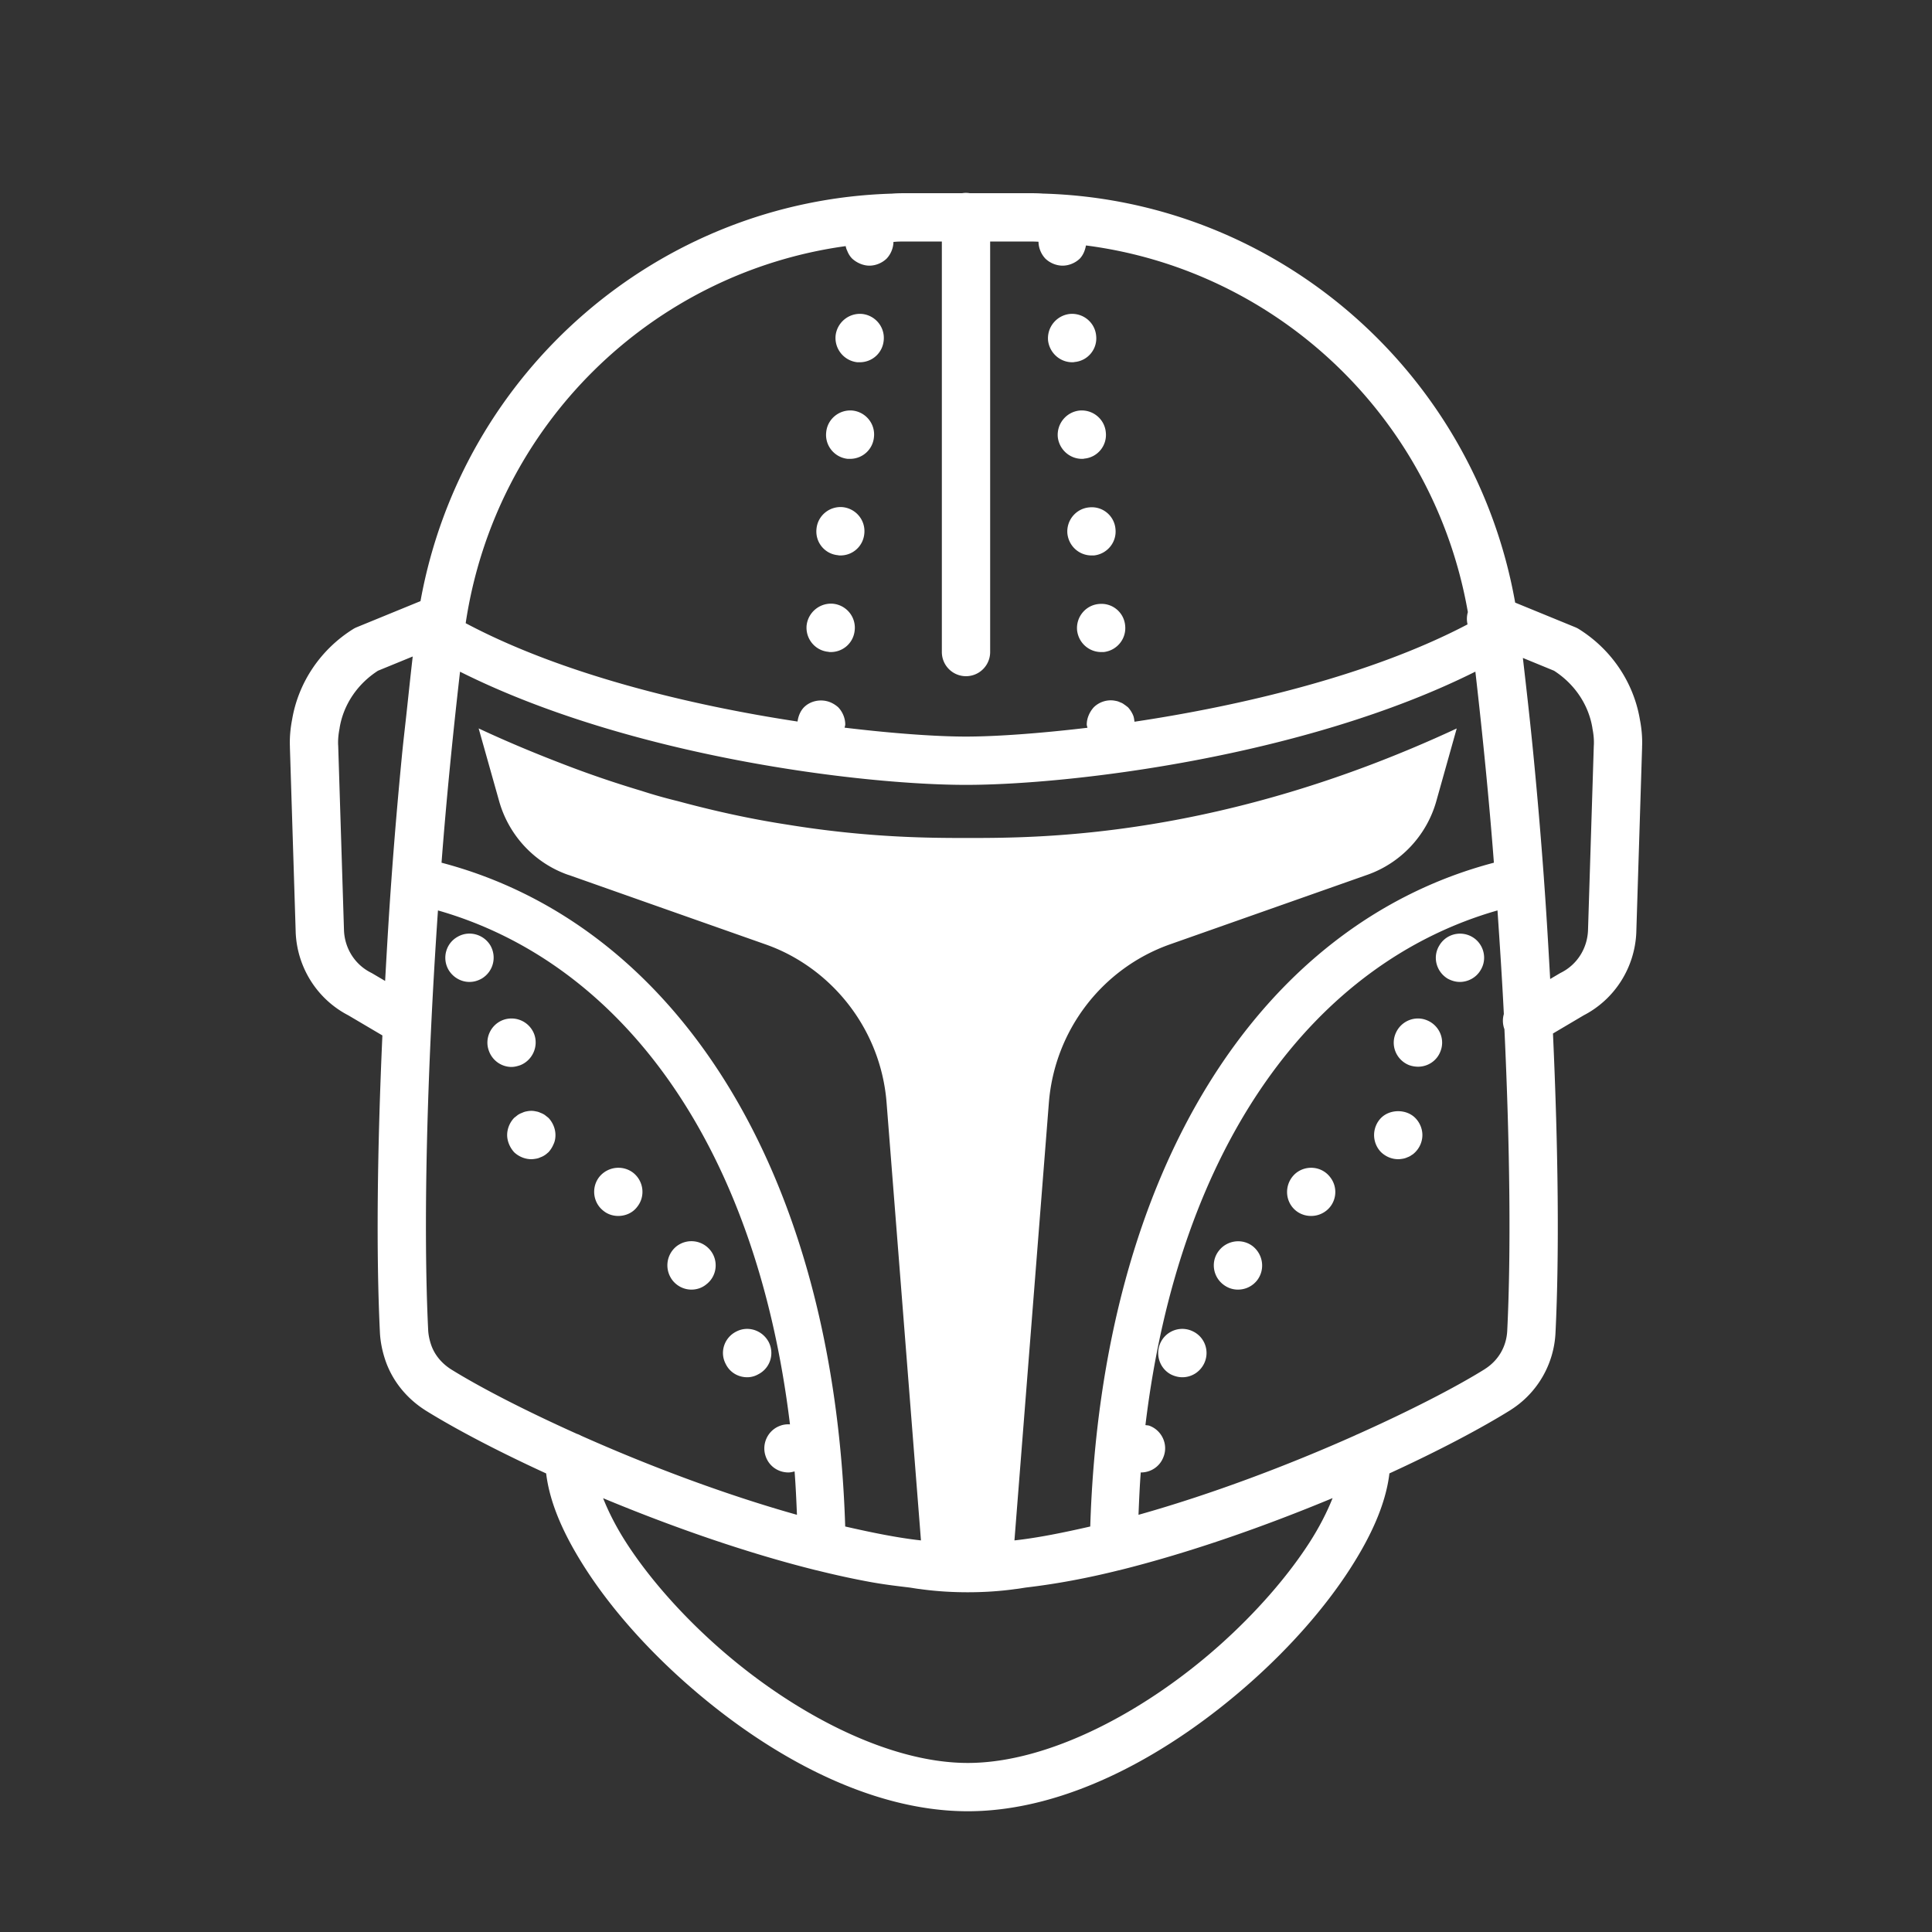 <svg xmlns="http://www.w3.org/2000/svg" viewBox="0 0 80 80" width="80px" height="80px" fill="white">
    <rect x="0" y="0" width="80" height="80" fill="#333333" stroke="none"/>
    <path d="M 39.984 7.986 A 1 1 0 0 0 39.84 8 L 37.551 8 C 37.367 8 37.157 8 36.93 8.018 C 27.277 8.303 19.133 15.372 17.412 24.891 L 14.77 25.973 A 1 1 0 0 0 14.619 26.051 C 13.275 26.893 12.356 28.255 12.096 29.793 C 12.025 30.158 11.987 30.547 12.006 30.951 L 12.004 30.936 L 12.244 38.6 A 1 1 0 0 0 12.244 38.609 C 12.304 40.068 13.143 41.397 14.459 42.061 L 14.4 42.029 L 15.834 42.875 C 15.619 47.644 15.574 51.957 15.732 55.184 A 1 1 0 0 0 15.732 55.188 C 15.753 55.579 15.833 55.952 15.947 56.297 C 16.233 57.161 16.821 57.886 17.584 58.379 A 1 1 0 0 0 17.598 58.389 C 18.842 59.163 20.591 60.083 22.615 61.012 C 22.769 62.289 23.379 63.615 24.258 64.977 C 25.279 66.558 26.693 68.173 28.348 69.645 C 31.657 72.588 35.921 75 40.074 75 C 44.227 75 48.493 72.588 51.803 69.645 C 53.458 68.173 54.871 66.558 55.893 64.977 C 56.772 63.615 57.38 62.287 57.533 61.01 C 59.555 60.082 61.301 59.162 62.545 58.389 A 1 1 0 0 0 62.549 58.385 C 63.662 57.683 64.35 56.483 64.41 55.184 C 64.57 51.939 64.524 47.597 64.305 42.795 L 65.6 42.029 L 65.541 42.061 C 66.857 41.397 67.696 40.068 67.756 38.609 A 1 1 0 0 0 67.756 38.6 L 67.996 30.936 L 67.994 30.951 C 68.013 30.547 67.975 30.158 67.904 29.793 C 67.644 28.255 66.725 26.893 65.381 26.051 A 1 1 0 0 0 65.23 25.973 L 62.74 24.953 C 61.043 15.396 52.878 8.293 43.195 8.016 L 43.189 8.016 C 42.973 8 42.77 8 42.592 8 L 40.154 8 A 1 1 0 0 0 39.984 7.986 z M 37.551 10 L 39 10 L 39 27 A 1 1 0 1 0 41 27 L 41 10 L 42.592 10 C 42.756 10 42.888 10.003 43.002 10.01 C 43.005 10.266 43.11 10.523 43.289 10.711 C 43.478 10.891 43.74 11 44 11 C 44.26 11 44.521 10.891 44.711 10.711 C 44.852 10.562 44.931 10.366 44.967 10.164 C 52.905 11.187 59.372 17.292 60.781 25.346 A 1 1 0 0 0 60.768 25.854 C 56.79 27.944 51.459 29.215 46.977 29.885 C 46.964 29.795 46.956 29.703 46.92 29.619 C 46.87 29.499 46.799 29.389 46.709 29.289 C 46.659 29.249 46.609 29.21 46.549 29.17 C 46.499 29.13 46.439 29.1 46.379 29.08 C 46.319 29.05 46.259 29.03 46.189 29.02 C 45.87 28.95 45.518 29.059 45.289 29.289 C 45.199 29.389 45.13 29.499 45.08 29.619 C 45.03 29.739 45 29.87 45 30 C 45 30.046 45.022 30.089 45.029 30.135 C 42.988 30.377 41.203 30.5 40 30.5 C 38.792 30.5 37.008 30.375 34.973 30.131 C 34.979 30.087 35 30.045 35 30 C 35 29.74 34.891 29.479 34.711 29.289 C 34.61 29.199 34.501 29.13 34.381 29.08 C 34.011 28.93 33.568 29.009 33.289 29.289 C 33.137 29.448 33.054 29.661 33.025 29.877 C 28.559 29.201 23.255 27.918 19.283 25.805 C 20.514 17.579 27.003 11.295 35.018 10.191 C 35.018 10.191 35.018 10.193 35.018 10.193 C 35.03 10.257 35.05 10.321 35.08 10.381 C 35.13 10.511 35.199 10.621 35.289 10.711 C 35.389 10.801 35.499 10.87 35.619 10.92 C 35.739 10.97 35.87 11 36 11 C 36.26 11 36.521 10.891 36.711 10.711 C 36.887 10.525 36.992 10.27 36.996 10.016 C 37.001 10.015 37.005 10.016 37.01 10.016 A 1 1 0 0 0 37.07 10.012 C 37.187 10.001 37.356 10 37.551 10 z M 35.701 13 C 35.15 12.95 34.661 13.35 34.6 13.9 C 34.55 14.45 34.95 14.94 35.5 15 L 35.602 15 C 36.112 15 36.542 14.62 36.592 14.1 C 36.651 13.55 36.251 13.06 35.701 13 z M 44.299 13 C 43.75 13.06 43.348 13.55 43.398 14.1 C 43.459 14.61 43.889 15 44.398 15 C 44.429 15 44.459 15 44.498 14.99 C 45.048 14.94 45.45 14.45 45.389 13.9 C 45.339 13.35 44.849 12.95 44.299 13 z M 35.301 17 C 34.751 16.95 34.261 17.35 34.211 17.9 C 34.151 18.45 34.55 18.94 35.1 19 L 35.199 19 C 35.709 19 36.139 18.62 36.189 18.1 C 36.249 17.55 35.851 17.06 35.301 17 z M 44.699 17 C 44.149 17.06 43.751 17.55 43.801 18.1 C 43.86 18.61 44.291 19 44.801 19 C 44.831 19 44.869 19 44.898 18.99 C 45.449 18.94 45.849 18.45 45.789 17.9 C 45.739 17.35 45.249 16.95 44.699 17 z M 34.898 21 C 34.348 20.95 33.859 21.35 33.809 21.9 C 33.75 22.45 34.148 22.94 34.699 22.99 C 34.728 23 34.771 23 34.801 23 C 35.311 23 35.739 22.62 35.789 22.1 C 35.848 21.55 35.449 21.06 34.898 21 z M 45.1 21.01 C 44.551 21.06 44.148 21.55 44.199 22.1 C 44.259 22.62 44.689 23 45.199 23 L 45.299 23 C 45.849 22.94 46.25 22.45 46.189 21.9 C 46.139 21.35 45.65 20.95 45.1 21.01 z M 34.502 25 C 33.952 24.95 33.461 25.35 33.4 25.9 C 33.35 26.45 33.751 26.94 34.301 26.99 C 34.331 27 34.369 27 34.4 27 C 34.911 27 35.341 26.62 35.391 26.1 C 35.451 25.55 35.052 25.06 34.502 25 z M 45.5 25.01 C 44.951 25.06 44.55 25.55 44.6 26.1 C 44.66 26.62 45.091 27 45.6 27 L 45.699 27 C 46.249 26.94 46.65 26.45 46.59 25.9 C 46.54 25.35 46.05 24.95 45.5 25.01 z M 17.09 27.184 C 17.007 27.898 16.932 28.614 16.855 29.33 C 16.785 29.99 16.705 30.648 16.641 31.307 C 16.641 31.307 16.641 31.309 16.641 31.309 C 16.477 32.999 16.333 34.685 16.213 36.348 C 16.213 36.348 16.213 36.35 16.213 36.35 A 1 1 0 0 0 16.213 36.352 C 16.106 37.806 16.025 39.217 15.947 40.619 L 15.418 40.307 A 1 1 0 0 0 15.359 40.275 C 14.696 39.941 14.275 39.275 14.244 38.527 L 14.004 30.873 A 1 1 0 0 0 14.002 30.857 C 13.991 30.635 14.014 30.395 14.061 30.162 A 1 1 0 0 0 14.064 30.133 C 14.224 29.177 14.799 28.321 15.652 27.773 L 17.09 27.184 z M 63.059 27.244 L 64.348 27.773 C 65.201 28.321 65.776 29.177 65.936 30.133 A 1 1 0 0 0 65.939 30.162 C 65.986 30.395 66.009 30.635 65.998 30.857 A 1 1 0 0 0 65.996 30.873 L 65.756 38.527 C 65.725 39.275 65.304 39.941 64.641 40.275 A 1 1 0 0 0 64.582 40.307 L 64.189 40.539 C 64.113 39.173 64.034 37.799 63.93 36.383 A 1 1 0 0 0 63.928 36.348 C 63.928 36.348 63.928 36.346 63.928 36.346 C 63.807 34.683 63.664 32.998 63.5 31.307 C 63.369 29.952 63.215 28.597 63.059 27.244 z M 61.092 27.811 C 61.394 30.456 61.66 33.111 61.859 35.723 C 52.252 38.247 45.615 48.328 45.145 63.209 C 44.052 63.459 42.971 63.68 42.006 63.785 L 43.432 45.656 C 43.672 42.663 45.636 40.108 48.426 39.111 L 56.615 36.225 C 57.995 35.741 59.062 34.607 59.467 33.201 L 60.32 30.164 C 50.57 34.699 43.07 34.699 40.07 34.699 C 38.585 34.699 35.99 34.7 32.57 34.141 C 31.19 33.929 29.69 33.612 28.07 33.174 C 27.575 33.053 27.08 32.916 26.57 32.75 C 25.61 32.463 24.605 32.129 23.57 31.736 C 22.37 31.28 21.11 30.766 19.82 30.162 L 20.676 33.201 C 21.081 34.607 22.145 35.742 23.525 36.225 L 23.57 36.238 L 26.57 37.297 L 28.07 37.826 L 31.717 39.111 C 32.017 39.217 32.3 39.339 32.57 39.475 C 34.895 40.654 36.501 42.98 36.711 45.656 L 38.135 63.785 C 37.17 63.68 36.09 63.458 34.998 63.209 C 34.528 48.328 27.89 38.248 18.283 35.723 C 18.482 33.113 18.747 30.459 19.049 27.814 C 26.099 31.345 35.71 32.5 40 32.5 C 44.291 32.5 54.022 31.346 61.092 27.811 z M 18.135 37.699 C 25.665 39.85 31.298 47.305 32.711 58.98 C 32.574 58.972 32.436 58.986 32.301 59.039 C 31.781 59.229 31.521 59.81 31.711 60.32 C 31.86 60.73 32.239 60.971 32.648 60.971 C 32.736 60.971 32.819 60.949 32.902 60.928 C 32.948 61.514 32.975 62.119 33 62.725 C 29.952 61.868 26.782 60.663 24.062 59.449 A 1 1 0 0 0 23.889 59.373 C 21.736 58.406 19.88 57.449 18.664 56.693 C 18.26 56.43 17.979 56.072 17.846 55.668 C 17.78 55.471 17.74 55.269 17.73 55.086 L 17.73 55.082 C 17.522 50.829 17.667 44.515 18.135 37.699 z M 62.008 37.699 C 62.107 39.153 62.202 40.599 62.271 41.99 A 1 1 0 0 0 62.295 42.617 C 62.523 47.491 62.57 51.881 62.412 55.086 A 1 1 0 0 0 62.412 55.09 C 62.382 55.755 62.048 56.334 61.482 56.691 C 61.482 56.691 61.482 56.693 61.482 56.693 C 60.262 57.452 58.391 58.413 56.225 59.385 A 1 1 0 0 0 56.121 59.432 C 53.393 60.651 50.206 61.864 47.143 62.725 C 47.167 62.133 47.192 61.542 47.236 60.969 C 47.24 60.969 47.244 60.971 47.248 60.971 C 47.648 60.971 48.031 60.73 48.18 60.32 C 48.38 59.81 48.11 59.229 47.6 59.039 C 47.543 59.017 47.487 59.021 47.43 59.01 C 48.837 47.318 54.471 39.852 62.008 37.699 z M 19.301 38.668 C 19.173 38.686 19.047 38.731 18.93 38.801 C 18.45 39.081 18.3 39.7 18.58 40.17 C 18.77 40.48 19.1 40.66 19.439 40.66 C 19.62 40.66 19.789 40.61 19.949 40.52 C 20.429 40.23 20.581 39.621 20.301 39.141 C 20.083 38.788 19.684 38.614 19.301 38.668 z M 60.596 38.67 C 60.21 38.616 59.81 38.79 59.6 39.15 C 59.31 39.62 59.469 40.23 59.939 40.52 C 60.1 40.61 60.279 40.66 60.449 40.66 C 60.788 40.66 61.129 40.48 61.309 40.17 C 61.599 39.7 61.439 39.081 60.969 38.801 C 60.851 38.731 60.724 38.688 60.596 38.67 z M 21.215 42.174 C 21.084 42.169 20.949 42.19 20.818 42.24 C 20.309 42.44 20.05 43.019 20.25 43.529 C 20.399 43.929 20.78 44.18 21.18 44.18 C 21.3 44.18 21.419 44.149 21.539 44.109 C 22.049 43.909 22.308 43.33 22.119 42.82 C 21.969 42.43 21.607 42.187 21.215 42.174 z M 58.68 42.174 C 58.292 42.187 57.929 42.43 57.779 42.82 C 57.579 43.33 57.839 43.909 58.359 44.109 C 58.479 44.149 58.6 44.17 58.719 44.17 C 59.12 44.17 59.499 43.929 59.648 43.529 C 59.848 43.019 59.589 42.44 59.068 42.24 C 58.941 42.19 58.809 42.169 58.68 42.174 z M 57.895 46.012 C 57.635 46.012 57.374 46.104 57.189 46.289 C 57 46.479 56.898 46.74 56.898 47 C 56.898 47.26 57 47.521 57.189 47.711 C 57.379 47.891 57.628 48 57.898 48 C 57.959 48 58.03 47.99 58.09 47.98 C 58.149 47.97 58.218 47.95 58.279 47.92 C 58.339 47.9 58.398 47.87 58.449 47.83 C 58.508 47.8 58.56 47.751 58.6 47.711 C 58.791 47.521 58.898 47.26 58.898 47 C 58.898 46.74 58.79 46.479 58.6 46.289 C 58.415 46.104 58.155 46.012 57.895 46.012 z M 21.801 46.02 C 21.741 46.03 21.679 46.05 21.619 46.08 C 21.558 46.1 21.5 46.13 21.439 46.17 C 21.39 46.21 21.339 46.249 21.289 46.289 C 21.108 46.479 21 46.74 21 47 C 21 47.13 21.03 47.261 21.08 47.381 C 21.13 47.501 21.199 47.611 21.289 47.711 C 21.478 47.891 21.74 48 22 48 C 22.06 48 22.129 47.99 22.189 47.98 C 22.259 47.97 22.32 47.95 22.381 47.92 C 22.441 47.9 22.501 47.87 22.561 47.83 C 22.61 47.8 22.661 47.751 22.711 47.711 C 22.801 47.611 22.87 47.501 22.92 47.381 C 22.979 47.261 23 47.13 23 47 C 23 46.74 22.891 46.479 22.711 46.289 C 22.662 46.249 22.611 46.21 22.561 46.17 C 22.501 46.13 22.441 46.1 22.381 46.08 C 22.321 46.05 22.259 46.03 22.189 46.02 C 22.069 45.99 21.941 45.99 21.801 46.02 z M 25.494 48.361 C 25.239 48.39 24.994 48.515 24.818 48.73 C 24.478 49.16 24.549 49.791 24.979 50.131 C 25.16 50.281 25.381 50.35 25.6 50.35 C 25.89 50.35 26.189 50.23 26.379 49.98 C 26.729 49.55 26.66 48.92 26.229 48.57 C 26.014 48.4 25.749 48.333 25.494 48.361 z M 54.404 48.361 C 54.151 48.333 53.885 48.4 53.67 48.57 C 53.24 48.92 53.17 49.55 53.51 49.98 C 53.71 50.23 53.999 50.35 54.289 50.35 C 54.509 50.35 54.73 50.281 54.92 50.131 C 55.349 49.791 55.419 49.16 55.068 48.73 C 54.899 48.515 54.658 48.39 54.404 48.361 z M 28.748 51.402 C 28.494 51.372 28.23 51.439 28.01 51.609 C 27.58 51.959 27.51 52.58 27.85 53.02 C 28.05 53.27 28.341 53.4 28.631 53.4 C 28.851 53.4 29.069 53.33 29.25 53.18 C 29.69 52.84 29.76 52.209 29.42 51.779 C 29.245 51.559 29.002 51.432 28.748 51.402 z M 51.146 51.406 C 50.893 51.438 50.65 51.564 50.48 51.779 C 50.13 52.209 50.211 52.84 50.641 53.18 C 50.831 53.33 51.04 53.4 51.26 53.4 C 51.56 53.4 51.851 53.27 52.051 53.02 C 52.391 52.58 52.311 51.959 51.881 51.609 C 51.666 51.439 51.4 51.375 51.146 51.406 z M 30.861 55.029 C 30.732 55.039 30.603 55.076 30.48 55.141 C 29.99 55.391 29.791 55.99 30.051 56.48 C 30.221 56.83 30.569 57.029 30.941 57.029 C 31.091 57.029 31.251 56.99 31.391 56.91 C 31.891 56.66 32.08 56.06 31.83 55.57 C 31.634 55.203 31.249 54.999 30.861 55.029 z M 49.033 55.029 C 48.642 54.999 48.256 55.203 48.068 55.57 C 47.818 56.06 48.01 56.67 48.5 56.92 C 48.649 56.99 48.801 57.029 48.961 57.029 C 49.321 57.029 49.67 56.83 49.85 56.48 C 50.1 55.99 49.91 55.391 49.42 55.141 C 49.295 55.076 49.164 55.039 49.033 55.029 z M 55.18 62.033 C 54.952 62.605 54.634 63.235 54.211 63.891 C 53.31 65.285 52.005 66.788 50.473 68.15 C 47.407 70.876 43.421 73 40.074 73 C 36.727 73 32.743 70.876 29.678 68.15 C 28.145 66.788 26.84 65.285 25.939 63.891 C 25.517 63.236 25.2 62.608 24.973 62.037 C 27.761 63.197 30.856 64.29 33.814 65.025 L 33.814 65.023 C 34.555 65.208 35.291 65.37 36.01 65.502 C 36.558 65.603 37.086 65.668 37.611 65.73 C 37.775 65.75 37.949 65.786 38.109 65.801 C 38.114 65.801 38.12 65.802 38.125 65.803 C 38.127 65.803 38.13 65.804 38.133 65.805 C 38.816 65.898 39.466 65.932 40.07 65.932 C 40.675 65.932 41.326 65.898 42.01 65.805 C 42.013 65.804 42.015 65.803 42.018 65.803 C 42.023 65.802 42.028 65.802 42.033 65.801 C 42.194 65.786 42.368 65.75 42.531 65.73 C 43.746 65.586 45.022 65.349 46.328 65.023 L 46.328 65.025 C 49.29 64.289 52.388 63.195 55.18 62.033 z"/>
</svg>